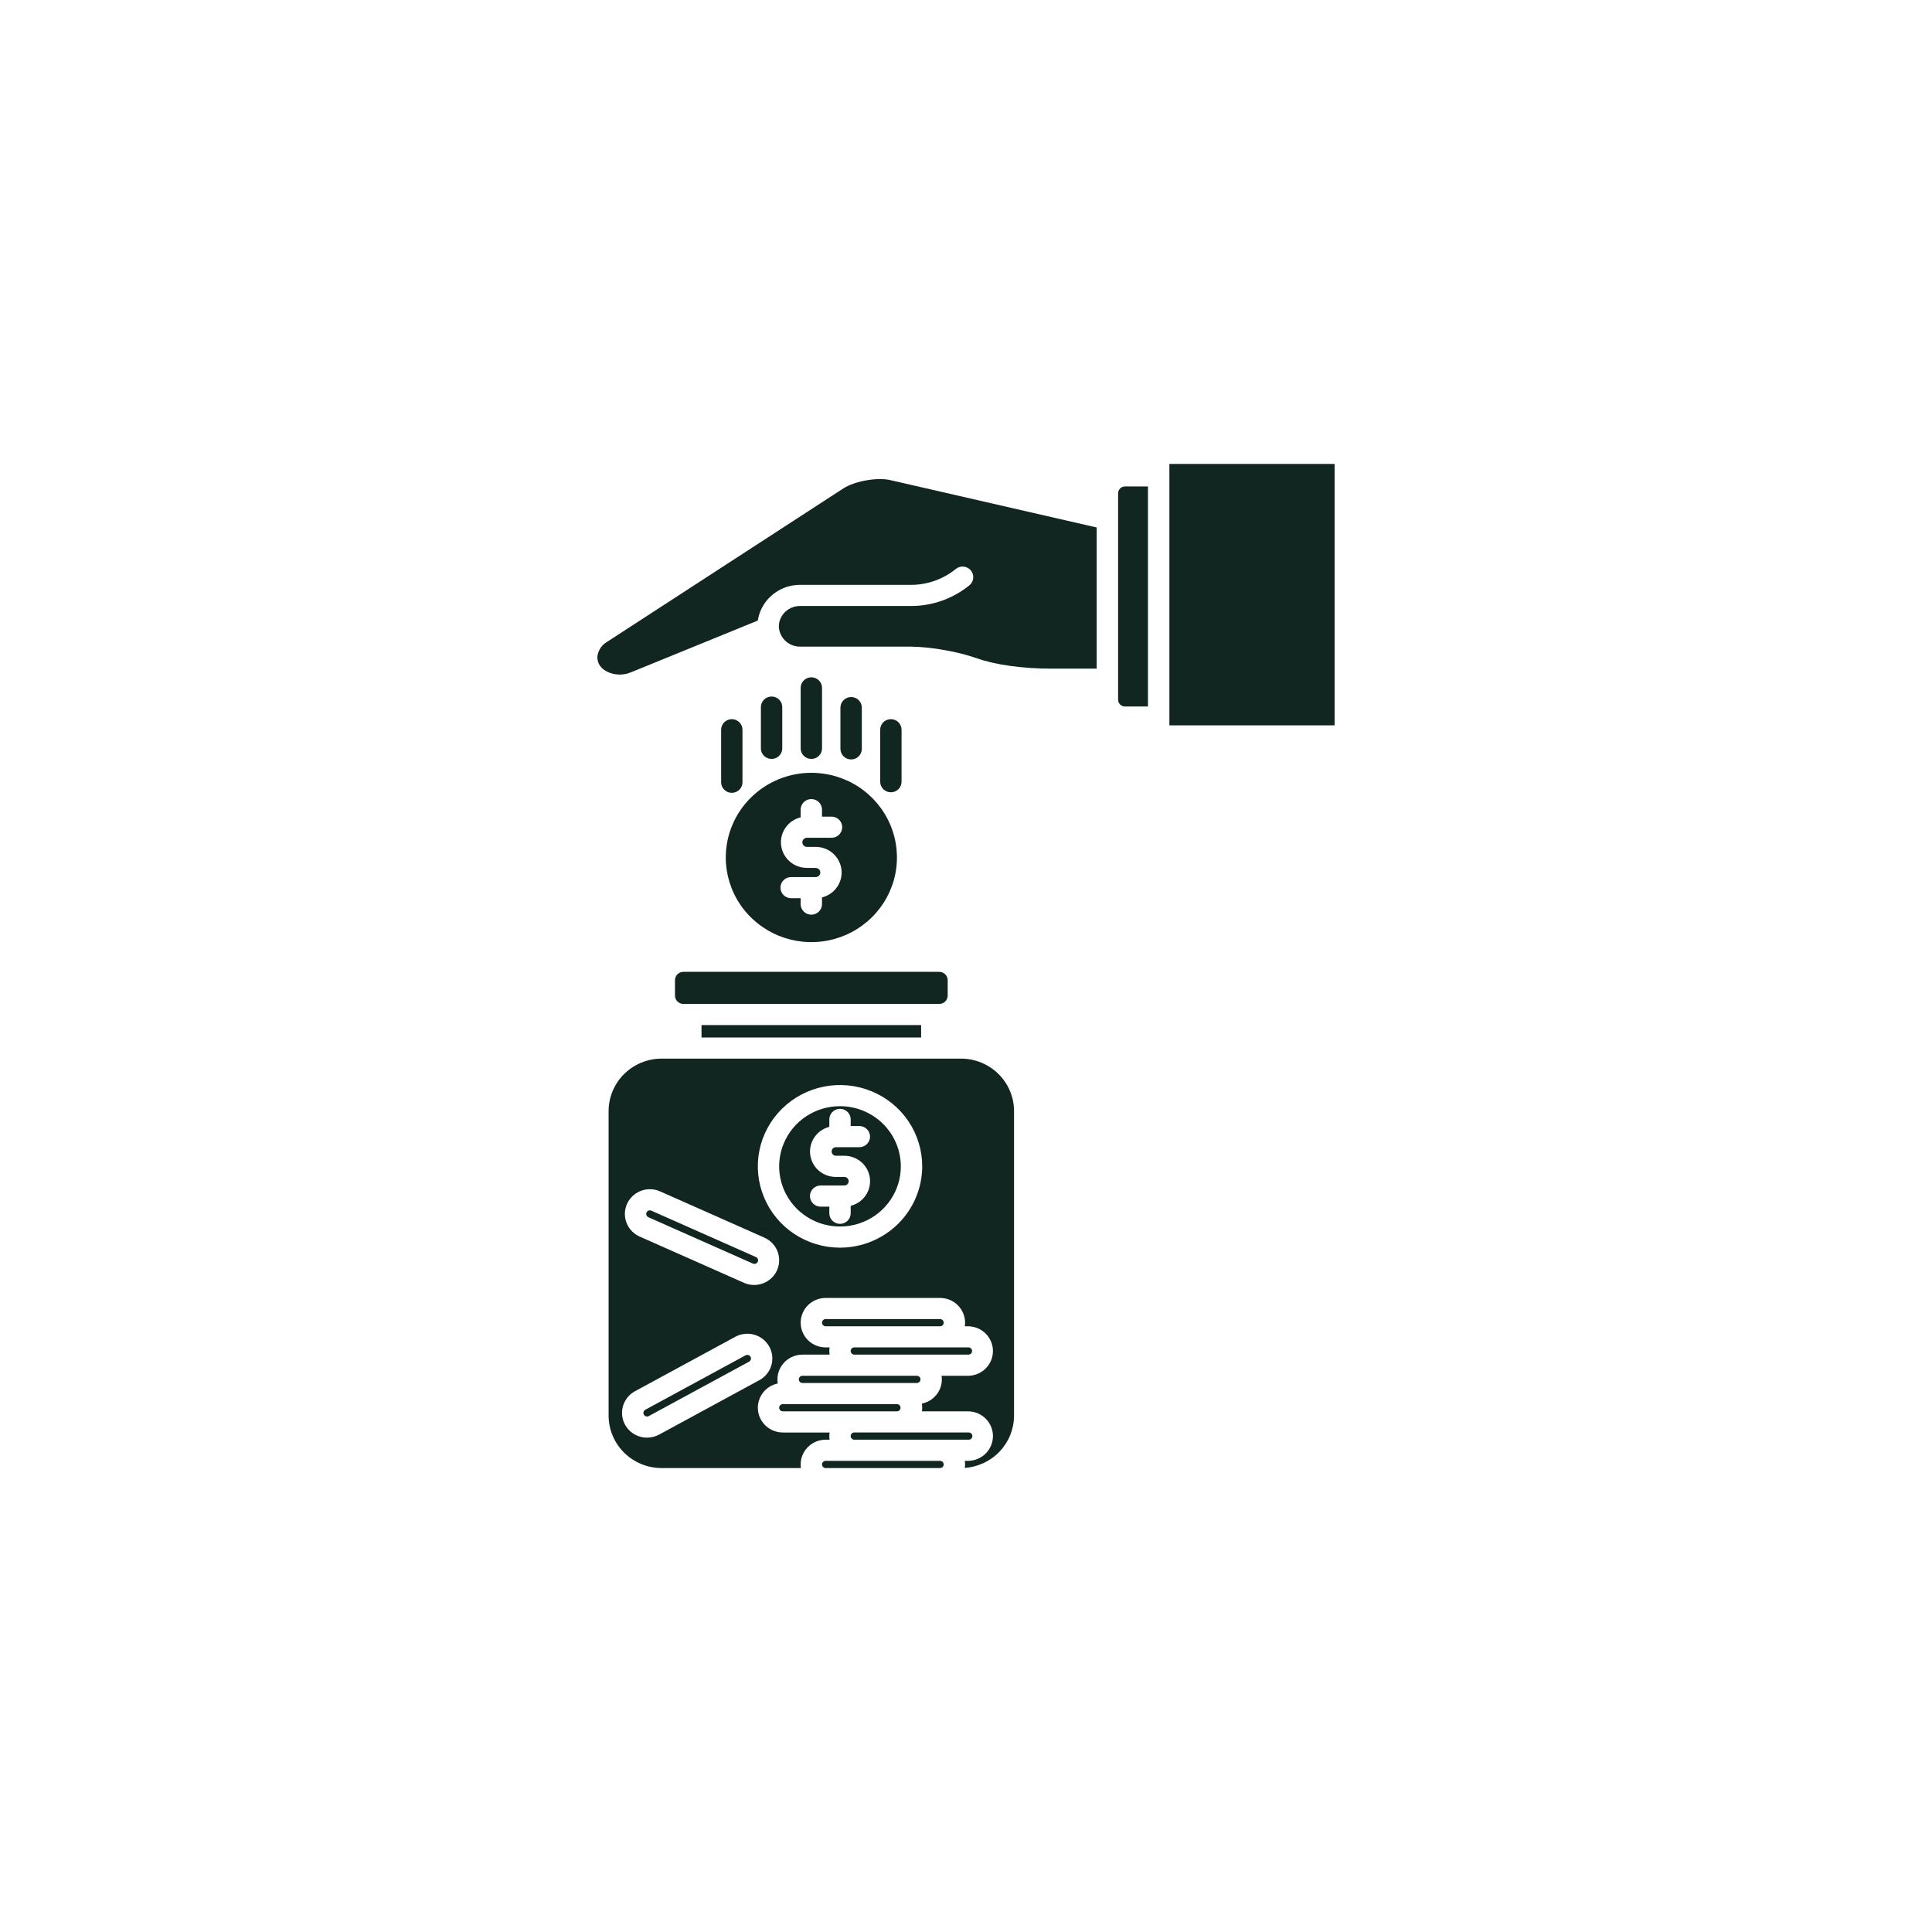 <svg width="152" height="152" viewBox="0 0 152 152" fill="none" xmlns="http://www.w3.org/2000/svg">
<g filter="url(#filter0_d_2_18678)">
<rect x="24" y="12" width="104" height="104" rx="52" fill="white" shape-rendering="crispEdges"/>
<g clip-path="url(#clip0_2_18678)">
<path d="M87.967 26.797V43.048C87.967 43.189 88.024 43.325 88.124 43.425C88.225 43.526 88.362 43.583 88.505 43.584H90.316V26.272H88.505C88.364 26.273 88.228 26.328 88.128 26.427C88.028 26.525 87.97 26.658 87.967 26.797Z" fill="#122621"/>
<path d="M66.357 26.422L47.724 38.522C47.548 38.63 47.395 38.772 47.275 38.939C47.155 39.106 47.069 39.296 47.025 39.496C46.992 39.647 46.992 39.803 47.023 39.955C47.053 40.106 47.115 40.25 47.203 40.377C47.654 41.016 48.769 41.264 49.589 40.909H49.606L59.626 36.821C59.626 36.761 59.642 36.7 59.653 36.641C59.813 35.895 60.228 35.226 60.829 34.748C61.429 34.269 62.178 34.01 62.95 34.014H71.681C72.966 34.012 74.21 33.569 75.202 32.76C75.372 32.624 75.588 32.559 75.806 32.578C76.023 32.597 76.225 32.699 76.368 32.863C76.51 33.026 76.583 33.238 76.571 33.454C76.559 33.67 76.462 33.872 76.302 34.019C74.989 35.103 73.328 35.691 71.618 35.677H62.95C62.568 35.673 62.196 35.8 61.897 36.035C61.598 36.271 61.391 36.601 61.308 36.969C61.289 37.07 61.279 37.172 61.277 37.274C61.276 37.293 61.276 37.312 61.277 37.331V37.351C61.31 37.768 61.501 38.156 61.812 38.439C62.123 38.721 62.531 38.877 62.954 38.873H71.64C72.556 38.891 73.468 38.986 74.367 39.157C75.197 39.298 76.014 39.505 76.81 39.776H76.827L76.876 39.795C78.273 40.3 80.456 40.606 82.721 40.606H86.281V29.499L70.019 25.767C68.979 25.541 67.262 25.848 66.357 26.422Z" fill="#122621"/>
<path d="M105.002 24.5H92.001V45.067H105.002V24.5Z" fill="#122621"/>
<path d="M64.673 46.918V42.078C64.662 41.865 64.569 41.663 64.413 41.516C64.256 41.369 64.049 41.287 63.833 41.287C63.617 41.287 63.409 41.369 63.253 41.516C63.096 41.663 63.003 41.865 62.993 42.078V46.918C63.003 47.132 63.096 47.333 63.253 47.48C63.409 47.627 63.617 47.709 63.833 47.709C64.049 47.709 64.256 47.627 64.413 47.48C64.569 47.333 64.662 47.132 64.673 46.918Z" fill="#122621"/>
<path d="M61.544 46.918V43.671C61.55 43.559 61.532 43.446 61.492 43.34C61.453 43.234 61.392 43.138 61.313 43.056C61.235 42.975 61.14 42.91 61.035 42.865C60.931 42.821 60.818 42.798 60.704 42.798C60.59 42.798 60.477 42.821 60.373 42.865C60.268 42.91 60.173 42.975 60.095 43.056C60.016 43.138 59.955 43.234 59.915 43.34C59.876 43.446 59.858 43.559 59.864 43.671V46.918C59.874 47.132 59.968 47.333 60.124 47.48C60.28 47.627 60.488 47.709 60.704 47.709C60.92 47.709 61.127 47.627 61.284 47.48C61.44 47.333 61.533 47.132 61.544 46.918Z" fill="#122621"/>
<path d="M57.574 44.58C57.351 44.581 57.138 44.669 56.981 44.825C56.823 44.981 56.735 45.192 56.735 45.412V49.502C56.729 49.615 56.747 49.727 56.786 49.833C56.826 49.938 56.887 50.035 56.966 50.117C57.044 50.198 57.139 50.263 57.244 50.308C57.348 50.352 57.461 50.375 57.575 50.375C57.689 50.375 57.802 50.352 57.907 50.308C58.011 50.263 58.106 50.198 58.184 50.117C58.263 50.035 58.324 49.938 58.364 49.833C58.403 49.727 58.421 49.615 58.415 49.502V45.412C58.415 45.192 58.327 44.98 58.169 44.824C58.011 44.668 57.797 44.58 57.574 44.58Z" fill="#122621"/>
<path d="M70.93 49.502V45.412C70.93 45.192 70.842 44.98 70.684 44.824C70.526 44.668 70.312 44.58 70.089 44.58C69.866 44.58 69.652 44.668 69.494 44.824C69.337 44.98 69.248 45.192 69.248 45.412V49.502C69.248 49.723 69.337 49.934 69.494 50.09C69.652 50.246 69.866 50.334 70.089 50.334C70.312 50.334 70.526 50.246 70.684 50.09C70.842 49.934 70.93 49.723 70.93 49.502Z" fill="#122621"/>
<path d="M66.962 47.748C67.073 47.749 67.182 47.727 67.284 47.686C67.386 47.644 67.479 47.583 67.557 47.506C67.635 47.429 67.697 47.337 67.739 47.236C67.782 47.136 67.803 47.027 67.803 46.918V43.671C67.803 43.562 67.782 43.453 67.739 43.352C67.697 43.252 67.635 43.16 67.557 43.083C67.479 43.005 67.386 42.944 67.284 42.902C67.182 42.86 67.073 42.839 66.962 42.839C66.852 42.839 66.742 42.86 66.64 42.902C66.538 42.944 66.446 43.005 66.368 43.083C66.289 43.16 66.227 43.252 66.185 43.352C66.143 43.453 66.121 43.562 66.121 43.671V46.918C66.121 47.027 66.143 47.136 66.185 47.236C66.228 47.337 66.29 47.429 66.368 47.506C66.446 47.583 66.538 47.644 66.641 47.686C66.743 47.727 66.852 47.749 66.962 47.748Z" fill="#122621"/>
<path d="M57.1 55.451C57.098 56.769 57.491 58.057 58.23 59.154C58.969 60.251 60.02 61.106 61.25 61.612C62.48 62.117 63.834 62.251 65.141 61.995C66.448 61.739 67.648 61.105 68.591 60.174C69.534 59.243 70.176 58.056 70.437 56.764C70.698 55.472 70.565 54.132 70.055 52.914C69.546 51.696 68.683 50.656 67.576 49.923C66.468 49.191 65.166 48.8 63.834 48.8C62.05 48.801 60.34 49.502 59.078 50.749C57.816 51.996 57.104 53.686 57.1 55.451ZM64.178 56.281H63.485C62.986 56.282 62.504 56.103 62.13 55.776C61.756 55.45 61.516 54.999 61.455 54.51C61.394 54.02 61.517 53.525 61.8 53.119C62.083 52.713 62.506 52.423 62.99 52.305V51.741C62.985 51.628 63.002 51.516 63.042 51.41C63.082 51.304 63.143 51.208 63.221 51.126C63.3 51.044 63.394 50.979 63.499 50.935C63.604 50.89 63.717 50.867 63.831 50.867C63.944 50.867 64.057 50.89 64.162 50.935C64.267 50.979 64.361 51.044 64.44 51.126C64.518 51.208 64.579 51.304 64.619 51.41C64.659 51.516 64.676 51.628 64.671 51.741V52.25H65.379C65.492 52.245 65.606 52.262 65.713 52.301C65.82 52.34 65.917 52.401 66 52.478C66.082 52.556 66.148 52.65 66.193 52.753C66.238 52.857 66.261 52.968 66.261 53.081C66.261 53.194 66.238 53.305 66.193 53.409C66.148 53.513 66.082 53.606 66 53.684C65.917 53.762 65.82 53.822 65.713 53.861C65.606 53.9 65.492 53.918 65.379 53.912H63.485C63.389 53.912 63.297 53.95 63.23 54.017C63.162 54.084 63.124 54.175 63.124 54.269C63.124 54.364 63.162 54.455 63.23 54.522C63.297 54.589 63.389 54.627 63.485 54.627H64.178C64.676 54.628 65.156 54.809 65.528 55.136C65.9 55.462 66.139 55.912 66.2 56.401C66.26 56.889 66.138 57.383 65.856 57.789C65.575 58.194 65.153 58.485 64.671 58.605V59.171C64.66 59.384 64.567 59.585 64.41 59.732C64.254 59.88 64.046 59.962 63.831 59.962C63.615 59.962 63.407 59.88 63.251 59.732C63.094 59.585 63.001 59.384 62.99 59.171V58.665H62.285C62.171 58.671 62.057 58.654 61.95 58.614C61.843 58.575 61.746 58.515 61.663 58.437C61.581 58.359 61.515 58.266 61.47 58.162C61.425 58.059 61.402 57.947 61.402 57.834C61.402 57.722 61.425 57.61 61.47 57.506C61.515 57.403 61.581 57.309 61.663 57.232C61.746 57.154 61.843 57.093 61.95 57.054C62.057 57.015 62.171 56.998 62.285 57.003H64.178C64.226 57.003 64.273 56.994 64.317 56.976C64.36 56.958 64.4 56.932 64.434 56.899C64.467 56.865 64.494 56.826 64.512 56.783C64.53 56.739 64.539 56.693 64.539 56.646C64.539 56.599 64.53 56.553 64.512 56.509C64.494 56.466 64.467 56.427 64.434 56.393C64.4 56.36 64.36 56.334 64.317 56.316C64.273 56.298 64.226 56.289 64.178 56.289V56.281Z" fill="#122621"/>
<path d="M72.469 68.647H55.192V69.625H72.469V68.647Z" fill="#122621"/>
<path d="M53.103 65.113V66.331C53.105 66.505 53.175 66.671 53.3 66.793C53.424 66.916 53.593 66.984 53.768 66.984H73.897C74.072 66.984 74.24 66.915 74.364 66.793C74.488 66.67 74.558 66.504 74.56 66.331V65.113C74.559 64.94 74.489 64.773 74.365 64.651C74.241 64.528 74.072 64.46 73.897 64.46H53.768C53.593 64.46 53.424 64.528 53.3 64.651C53.175 64.773 53.105 64.939 53.103 65.113Z" fill="#122621"/>
<path d="M74.246 92.061C74.246 91.986 74.216 91.914 74.162 91.861C74.108 91.807 74.035 91.777 73.959 91.777H64.96C64.884 91.777 64.811 91.807 64.757 91.861C64.703 91.914 64.673 91.986 64.673 92.061C64.673 92.137 64.703 92.209 64.757 92.262C64.811 92.316 64.884 92.346 64.96 92.346H73.959C74.035 92.346 74.108 92.316 74.162 92.262C74.216 92.209 74.246 92.137 74.246 92.061Z" fill="#122621"/>
<path d="M73.961 102.932H64.96C64.884 102.932 64.811 102.962 64.757 103.015C64.703 103.068 64.673 103.14 64.673 103.216C64.673 103.291 64.703 103.363 64.757 103.417C64.811 103.47 64.884 103.5 64.96 103.5H73.959C74.035 103.5 74.108 103.47 74.162 103.417C74.216 103.363 74.246 103.291 74.246 103.216C74.246 103.14 74.216 103.068 74.162 103.015C74.108 102.962 74.035 102.932 73.959 102.932H73.961Z" fill="#122621"/>
<path d="M67.213 101.268H76.213C76.29 101.268 76.363 101.238 76.417 101.184C76.471 101.131 76.501 101.059 76.501 100.983C76.501 100.908 76.471 100.836 76.417 100.782C76.363 100.729 76.29 100.699 76.213 100.699H67.213C67.137 100.7 67.065 100.73 67.011 100.783C66.958 100.836 66.928 100.908 66.928 100.983C66.927 101.021 66.935 101.057 66.949 101.092C66.963 101.126 66.984 101.158 67.01 101.184C67.037 101.211 67.069 101.232 67.103 101.246C67.138 101.26 67.175 101.268 67.213 101.268Z" fill="#122621"/>
<path d="M61.3 98.753C61.3 98.828 61.331 98.901 61.385 98.954C61.439 99.007 61.513 99.037 61.589 99.037H70.588C70.659 99.031 70.726 98.999 70.775 98.946C70.824 98.894 70.851 98.825 70.851 98.754C70.851 98.683 70.824 98.614 70.775 98.562C70.726 98.509 70.659 98.477 70.588 98.471H61.589C61.551 98.47 61.514 98.478 61.479 98.492C61.444 98.506 61.412 98.526 61.385 98.552C61.358 98.579 61.337 98.61 61.322 98.644C61.308 98.679 61.3 98.716 61.3 98.753Z" fill="#122621"/>
<path d="M62.847 96.522C62.847 96.597 62.877 96.669 62.93 96.722C62.983 96.776 63.056 96.806 63.132 96.806H72.13C72.207 96.806 72.28 96.776 72.334 96.723C72.387 96.67 72.418 96.598 72.418 96.522C72.418 96.448 72.388 96.377 72.335 96.324C72.283 96.272 72.211 96.241 72.136 96.24H63.134C63.058 96.24 62.985 96.27 62.931 96.323C62.878 96.376 62.847 96.447 62.847 96.522Z" fill="#122621"/>
<path d="M67.211 94.576H76.213C76.286 94.57 76.353 94.537 76.402 94.485C76.451 94.432 76.478 94.363 76.478 94.291C76.478 94.219 76.451 94.15 76.402 94.097C76.353 94.045 76.286 94.012 76.213 94.006H67.215C67.139 94.006 67.066 94.036 67.012 94.089C66.958 94.142 66.928 94.215 66.928 94.29C66.928 94.365 66.958 94.438 67.012 94.491C67.066 94.544 67.139 94.574 67.215 94.574L67.211 94.576Z" fill="#122621"/>
<path d="M75.61 71.287H52.055C50.949 71.288 49.888 71.722 49.106 72.496C48.324 73.27 47.883 74.319 47.882 75.413V99.374C47.883 100.468 48.323 101.517 49.105 102.29C49.887 103.064 50.947 103.499 52.053 103.5H63.013C62.998 103.406 62.991 103.311 62.991 103.216C62.991 102.7 63.199 102.205 63.567 101.84C63.936 101.474 64.436 101.269 64.958 101.268H65.268C65.254 101.174 65.247 101.08 65.245 100.985C65.247 100.89 65.254 100.795 65.268 100.701H61.589C61.102 100.7 60.633 100.521 60.271 100.197C59.91 99.874 59.683 99.429 59.634 98.95C59.585 98.47 59.717 97.99 60.005 97.601C60.293 97.212 60.716 96.943 61.193 96.845C61.175 96.739 61.166 96.631 61.165 96.522C61.166 96.006 61.374 95.511 61.743 95.147C62.112 94.782 62.612 94.577 63.134 94.576H65.27C65.256 94.482 65.249 94.387 65.247 94.292C65.249 94.197 65.256 94.102 65.27 94.008H64.96C64.438 94.008 63.938 93.803 63.569 93.438C63.2 93.073 62.993 92.578 62.993 92.061C62.993 91.545 63.2 91.05 63.569 90.685C63.938 90.32 64.438 90.115 64.96 90.115H73.959C74.481 90.116 74.981 90.321 75.35 90.686C75.719 91.051 75.927 91.545 75.928 92.061C75.927 92.157 75.919 92.252 75.904 92.346H76.213C76.725 92.362 77.209 92.574 77.565 92.938C77.921 93.301 78.12 93.787 78.12 94.293C78.12 94.799 77.921 95.285 77.565 95.648C77.209 96.012 76.725 96.224 76.213 96.24H74.076C74.091 96.334 74.099 96.428 74.1 96.522C74.1 96.971 73.943 97.406 73.656 97.753C73.37 98.1 72.971 98.34 72.527 98.43C72.544 98.537 72.554 98.645 72.555 98.753C72.555 98.848 72.546 98.943 72.531 99.037H76.213C76.725 99.053 77.209 99.266 77.565 99.629C77.921 99.993 78.12 100.479 78.12 100.984C78.12 101.49 77.921 101.976 77.565 102.34C77.209 102.703 76.725 102.915 76.213 102.932H75.904C75.919 103.026 75.927 103.121 75.928 103.216C75.927 103.307 75.919 103.398 75.906 103.488C76.957 103.413 77.941 102.947 78.66 102.184C79.378 101.421 79.778 100.417 79.779 99.374V75.413C79.778 74.32 79.339 73.271 78.557 72.498C77.776 71.724 76.716 71.289 75.61 71.287ZM59.743 96.585L51.854 100.868C51.564 101.024 51.239 101.106 50.908 101.107C50.471 101.108 50.047 100.964 49.701 100.699C49.356 100.435 49.109 100.064 49 99.645C48.892 99.226 48.927 98.783 49.101 98.387C49.275 97.99 49.577 97.662 49.961 97.454L57.849 93.172C58.307 92.923 58.846 92.865 59.347 93.009C59.848 93.154 60.27 93.489 60.522 93.942C60.773 94.395 60.832 94.927 60.686 95.423C60.54 95.919 60.2 96.337 59.743 96.585ZM61.13 87.944C61.024 88.177 60.873 88.388 60.685 88.563C60.497 88.739 60.276 88.876 60.034 88.967C59.793 89.058 59.535 89.101 59.277 89.094C59.019 89.086 58.764 89.029 58.528 88.924L50.322 85.285C49.911 85.102 49.577 84.785 49.374 84.388C49.171 83.99 49.112 83.536 49.206 83.101C49.3 82.666 49.542 82.275 49.892 81.995C50.242 81.715 50.678 81.562 51.128 81.561C51.405 81.56 51.678 81.618 51.93 81.731L60.137 85.37C60.613 85.582 60.985 85.971 61.171 86.454C61.357 86.936 61.342 87.472 61.13 87.944ZM66.087 86.16C64.808 86.159 63.558 85.784 62.494 85.081C61.431 84.377 60.603 83.378 60.114 82.209C59.624 81.04 59.497 79.754 59.746 78.513C59.996 77.272 60.612 76.133 61.517 75.238C62.421 74.344 63.573 73.735 64.828 73.488C66.082 73.242 67.382 73.368 68.564 73.853C69.745 74.337 70.755 75.157 71.466 76.209C72.176 77.261 72.555 78.497 72.555 79.763C72.553 81.459 71.871 83.085 70.658 84.284C69.445 85.484 67.801 86.158 66.087 86.16Z" fill="#122621"/>
<path d="M66.086 75.028C65.14 75.028 64.214 75.305 63.427 75.826C62.64 76.346 62.026 77.085 61.664 77.951C61.302 78.816 61.207 79.768 61.392 80.686C61.577 81.605 62.032 82.448 62.702 83.111C63.371 83.773 64.224 84.224 65.153 84.406C66.081 84.589 67.043 84.495 67.918 84.137C68.793 83.779 69.54 83.172 70.066 82.393C70.592 81.614 70.873 80.699 70.873 79.763C70.871 78.507 70.366 77.304 69.469 76.416C68.572 75.529 67.355 75.029 66.086 75.028ZM65.746 78.93H66.429C66.922 78.93 67.398 79.107 67.768 79.43C68.138 79.752 68.376 80.197 68.438 80.681C68.499 81.165 68.379 81.654 68.101 82.057C67.823 82.46 67.406 82.748 66.927 82.868V83.414C66.933 83.526 66.915 83.639 66.876 83.745C66.836 83.85 66.775 83.947 66.697 84.028C66.618 84.11 66.523 84.175 66.419 84.219C66.314 84.264 66.201 84.287 66.087 84.287C65.973 84.287 65.861 84.264 65.756 84.219C65.651 84.175 65.557 84.11 65.478 84.028C65.399 83.947 65.338 83.85 65.299 83.745C65.259 83.639 65.242 83.526 65.247 83.414V82.933H64.564C64.341 82.933 64.127 82.845 63.969 82.689C63.811 82.533 63.723 82.321 63.723 82.101C63.723 81.88 63.811 81.668 63.969 81.512C64.127 81.356 64.341 81.268 64.564 81.268H66.429C66.519 81.268 66.606 81.233 66.67 81.17C66.734 81.107 66.769 81.021 66.769 80.931C66.769 80.842 66.734 80.757 66.67 80.693C66.606 80.63 66.519 80.595 66.429 80.595H65.746C65.254 80.594 64.779 80.415 64.41 80.092C64.041 79.77 63.804 79.325 63.743 78.842C63.682 78.359 63.801 77.87 64.078 77.468C64.355 77.065 64.77 76.776 65.247 76.655V76.109C65.242 75.997 65.259 75.884 65.299 75.778C65.338 75.673 65.399 75.576 65.478 75.495C65.557 75.413 65.651 75.348 65.756 75.303C65.861 75.259 65.973 75.236 66.087 75.236C66.201 75.236 66.314 75.259 66.419 75.303C66.523 75.348 66.618 75.413 66.697 75.495C66.775 75.576 66.836 75.673 66.876 75.778C66.915 75.884 66.933 75.997 66.927 76.109V76.59H67.609C67.832 76.59 68.046 76.678 68.203 76.834C68.361 76.99 68.45 77.202 68.45 77.422C68.45 77.643 68.361 77.855 68.203 78.011C68.046 78.167 67.832 78.255 67.609 78.255H65.746C65.66 78.261 65.579 78.3 65.521 78.362C65.462 78.425 65.43 78.507 65.43 78.593C65.43 78.678 65.462 78.76 65.521 78.823C65.579 78.885 65.66 78.924 65.746 78.93Z" fill="#122621"/>
<path d="M59.45 86.888L51.243 83.249C51.206 83.232 51.166 83.223 51.126 83.223C51.071 83.223 51.016 83.239 50.97 83.269C50.923 83.299 50.886 83.341 50.863 83.391C50.849 83.426 50.841 83.463 50.841 83.5C50.841 83.537 50.849 83.574 50.863 83.609C50.877 83.643 50.897 83.675 50.922 83.703C50.948 83.73 50.979 83.751 51.013 83.767L59.22 87.406C59.254 87.424 59.293 87.435 59.332 87.438C59.371 87.441 59.411 87.436 59.448 87.424C59.485 87.411 59.52 87.391 59.549 87.365C59.578 87.339 59.601 87.307 59.617 87.271C59.633 87.236 59.642 87.197 59.642 87.158C59.642 87.119 59.635 87.08 59.619 87.044C59.604 87.009 59.581 86.976 59.553 86.949C59.524 86.922 59.491 86.902 59.454 86.888H59.45Z" fill="#122621"/>
<path d="M58.795 94.594C58.747 94.594 58.699 94.606 58.657 94.629L50.769 98.911C50.736 98.929 50.706 98.953 50.683 98.983C50.659 99.012 50.642 99.046 50.631 99.082C50.62 99.117 50.617 99.155 50.621 99.192C50.626 99.229 50.637 99.264 50.656 99.297C50.681 99.341 50.718 99.379 50.762 99.404C50.806 99.43 50.857 99.445 50.908 99.445C50.956 99.444 51.002 99.431 51.044 99.408L58.934 95.128C58.991 95.098 59.035 95.05 59.061 94.992C59.086 94.933 59.091 94.869 59.075 94.807C59.059 94.746 59.023 94.692 58.972 94.653C58.921 94.614 58.859 94.594 58.795 94.594Z" fill="#122621"/>
</g>
</g>
<defs>
<filter id="filter0_d_2_18678" x="0" y="0" width="152" height="152" filterUnits="userSpaceOnUse" color-interpolation-filters="sRGB">
<feFlood flood-opacity="0" result="BackgroundImageFix"/>
<feColorMatrix in="SourceAlpha" type="matrix" values="0 0 0 0 0 0 0 0 0 0 0 0 0 0 0 0 0 0 127 0" result="hardAlpha"/>
<feOffset dy="12"/>
<feGaussianBlur stdDeviation="12"/>
<feComposite in2="hardAlpha" operator="out"/>
<feColorMatrix type="matrix" values="0 0 0 0 0.026 0 0 0 0 0.292 0 0 0 0 0.212 0 0 0 0.08 0"/>
<feBlend mode="normal" in2="BackgroundImageFix" result="effect1_dropShadow_2_18678"/>
<feBlend mode="normal" in="SourceGraphic" in2="effect1_dropShadow_2_18678" result="shape"/>
</filter>
<clipPath id="clip0_2_18678">
<rect width="58" height="79" fill="white" transform="translate(47 24.5)"/>
</clipPath>
</defs>
</svg>
